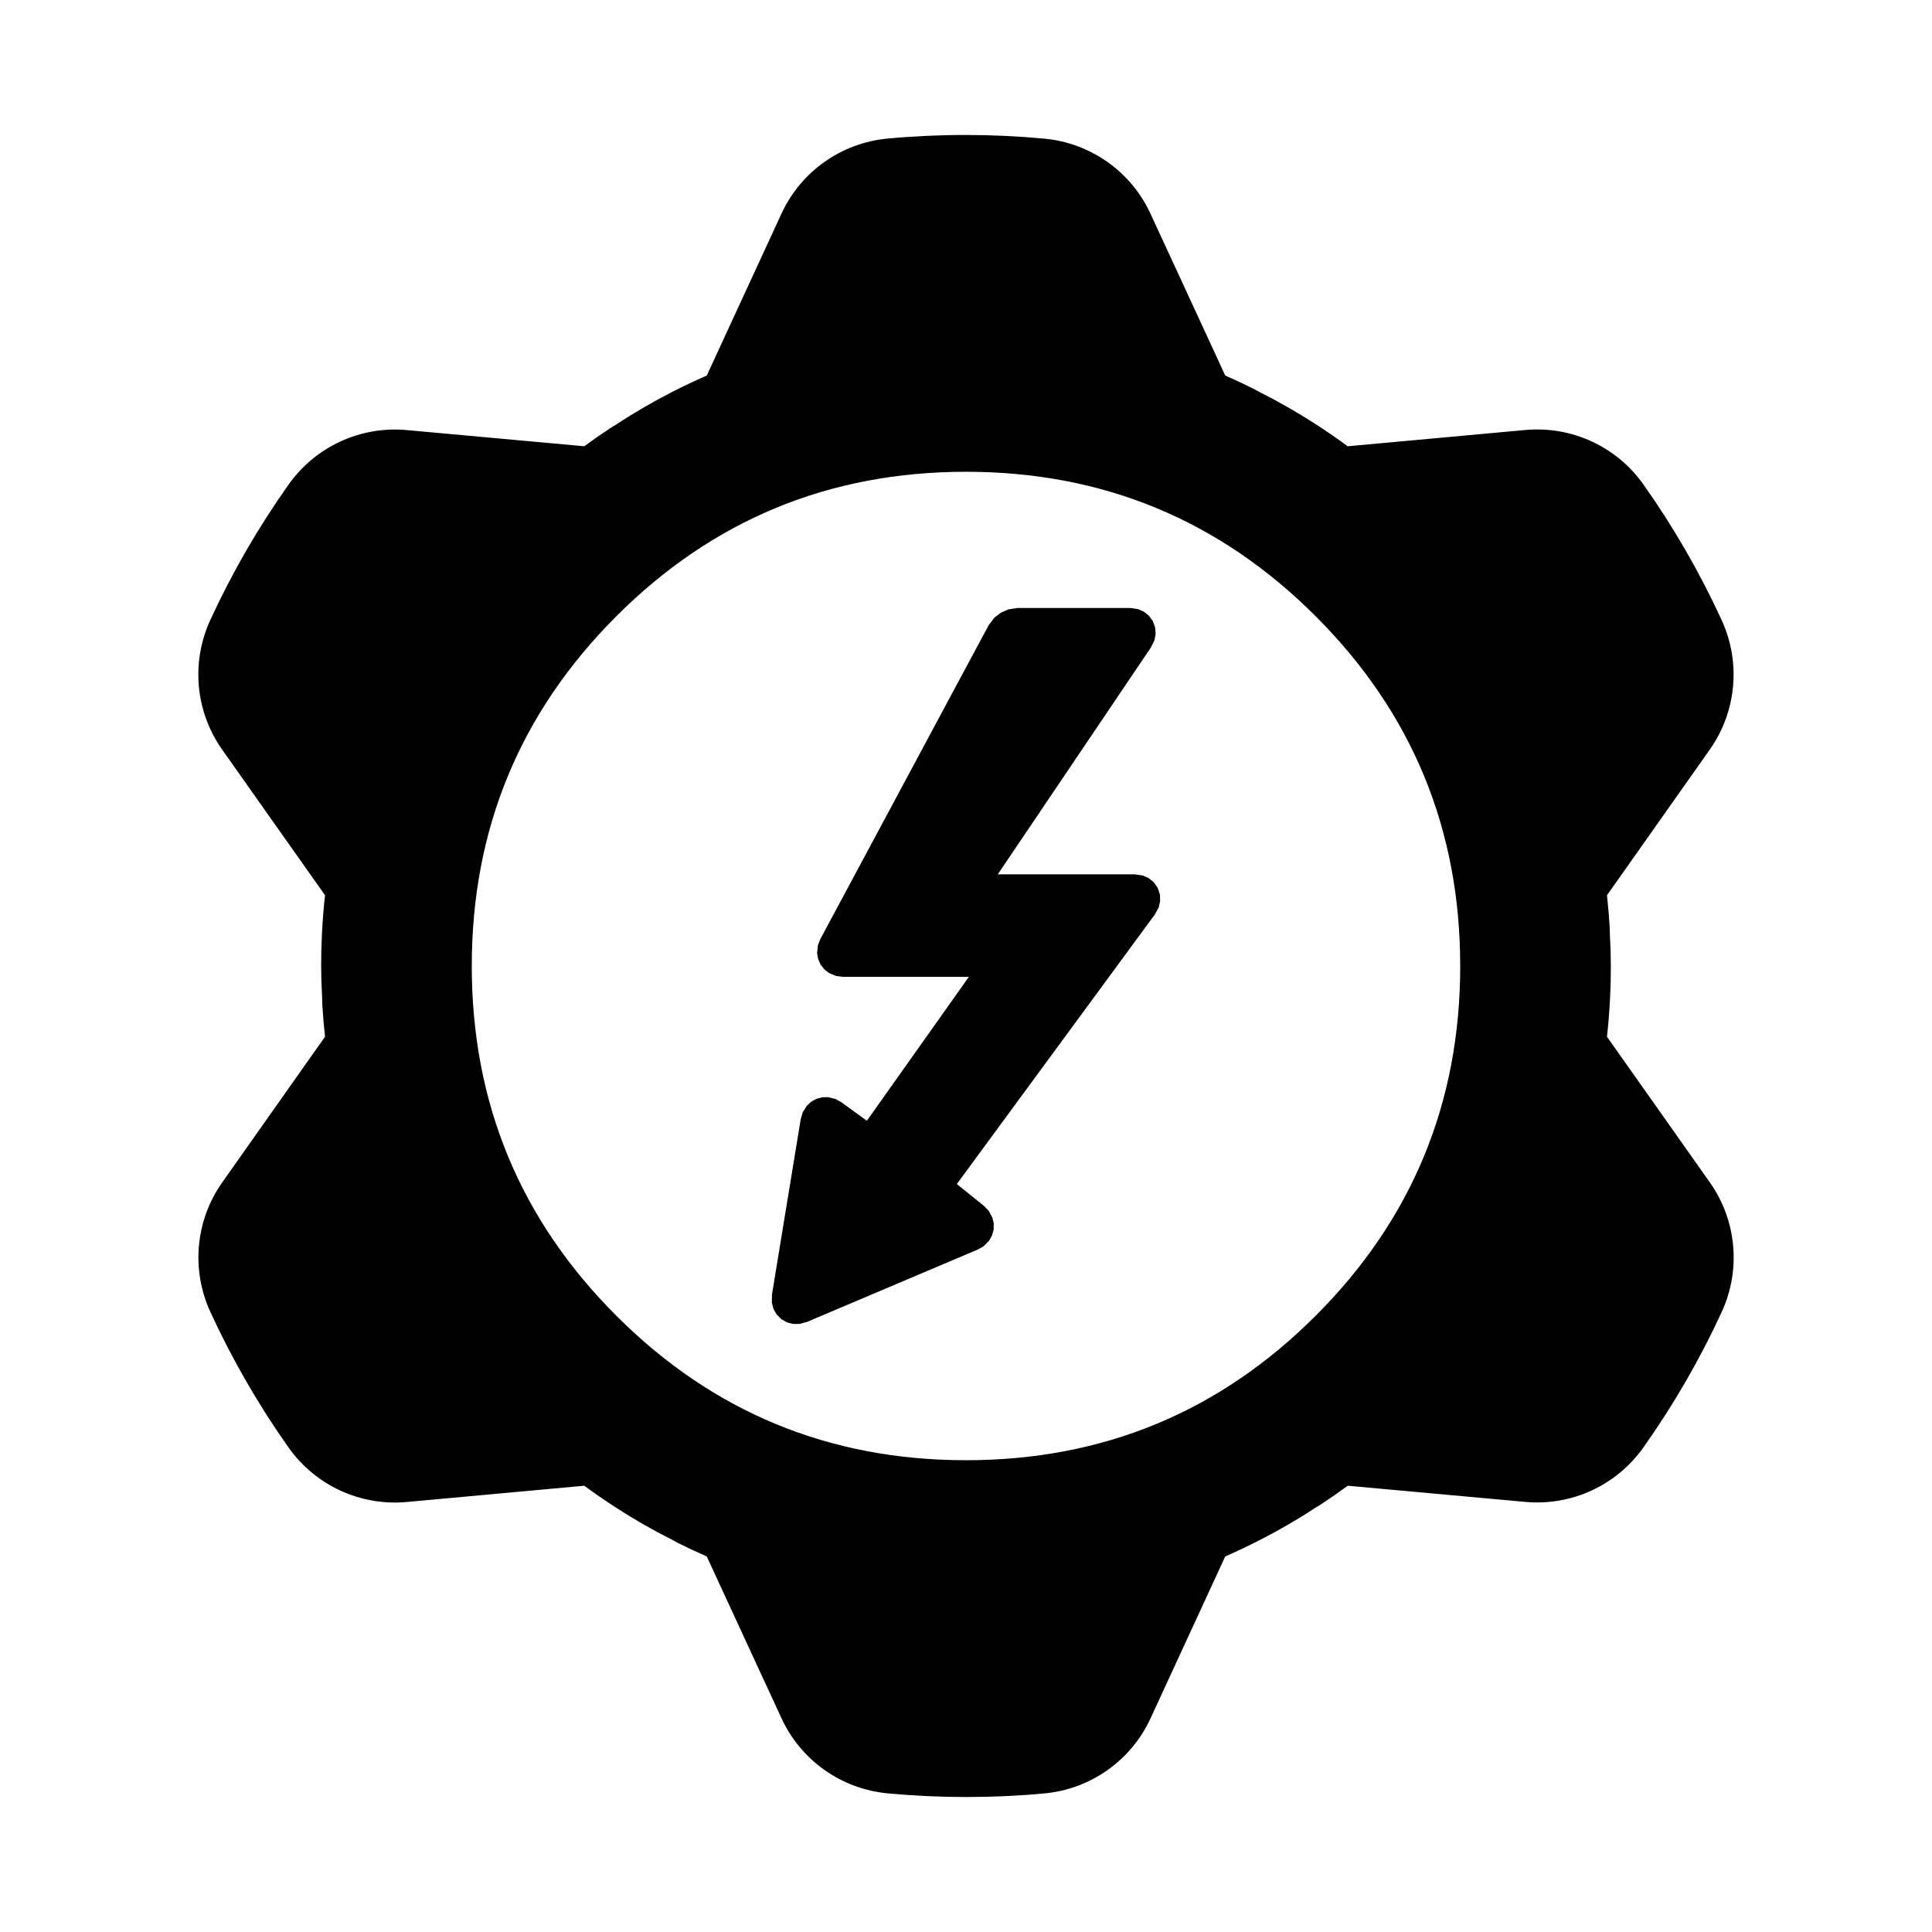 <svg clip-rule="evenodd" fill-rule="evenodd" stroke-linejoin="round" stroke-miterlimit="2" viewBox="0 0 250 250" xmlns="http://www.w3.org/2000/svg">
  <defs>
    <style type="text/css" id="current-color-scheme">.ColorScheme-Highlight { color:#000000; }</style>
  </defs><path class="ColorScheme-Highlight" fill="currentColor" d="m125.372 126.402h-16.291l-.864-.103-.935-.386-.599-.464-.496-.628-.323-.734-.13-.75.1-1.012.319-.815 21.778-40.605.001-.001.731-.967.835-.644.965-.433 1.201-.186h14.567l1.022.145.766.336.631.499.518.702.303.823.069.81-.147.836-.454.939-19.828 29.378h17.732l1.015.143.777.342.646.519.523.741.287.861.035.829-.186.829-.485.901-25.642 34.908 3.505 2.827.61.625.487.893.173.741-.012.802-.211.772-.37.663-.712.72-.755.432-22.111 9.369-.003.001-1.003.265-.833-.012-.764-.207-.737-.427-.597-.611-.392-.697-.214-.815.02-1.049 3.724-22.714.244-.843.534-.861.552-.511.688-.384.759-.205.746-.018.974.238.761.425 3.297 2.395zm-96.627-29.405c-3.468-4.912-4.05-11.299-1.536-16.762 2.831-6.146 6.225-12.015 10.138-17.537 3.473-4.903 9.29-7.591 15.275-7.047 5.698.519 12.845 1.169 17.644 1.608l5.337.488c1.121-.824 2.262-1.619 3.422-2.385.261-.147.515-.304.768-.468 2.283-1.505 4.653-2.873 7.085-4.123l.112-.057c1.466-.749 2.956-1.457 4.467-2.12l9.668-20.954c2.517-5.461 7.759-9.159 13.747-9.711 6.738-.623 13.517-.617 20.255.01 5.984.557 11.219 4.248 13.741 9.704 2.401 5.195 5.411 11.711 7.431 16.085l2.244 4.866c1.275.558 2.534 1.15 3.777 1.771.259.152.521.296.789.43 2.445 1.226 4.815 2.594 7.114 4.077l.104.068c1.384.894 2.742 1.83 4.07 2.807l22.981-2.105c5.988-.548 11.81 2.142 15.284 7.051 3.907 5.524 7.293 11.399 10.119 17.546 2.51 5.461 1.93 11.84-1.534 16.753-3.299 4.676-7.435 10.541-10.214 14.477l-3.091 4.377c.152 1.384.27 2.769.353 4.157-.001.299.005.598.022.897.162 2.731.162 5.468.027 8.2l-.007.123c-.082 1.647-.215 3.29-.395 4.929l13.312 18.85c3.469 4.913 4.051 11.299 1.537 16.761-2.831 6.148-6.225 12.016-10.138 17.537-3.473 4.904-9.289 7.592-15.275 7.047-5.698-.518-12.845-1.168-17.644-1.608l-5.337-.487c-1.121.823-2.263 1.619-3.422 2.384-.261.148-.515.305-.768.469-2.283 1.505-4.653 2.873-7.085 4.123l-.112.056c-1.466.75-2.956 1.459-4.467 2.122l-9.668 20.954c-2.517 5.461-7.759 9.157-13.747 9.71-6.738.623-13.517.617-20.255-.009-5.984-.558-11.219-4.25-13.741-9.706-2.401-5.195-5.411-11.71-7.431-16.084l-2.244-4.865c-1.275-.56-2.534-1.15-3.777-1.772-.259-.152-.521-.295-.789-.431-2.445-1.225-4.815-2.593-7.114-4.076l-.104-.067c-1.384-.895-2.742-1.831-4.07-2.808l-22.981 2.106c-5.988.548-11.81-2.143-15.284-7.051-3.907-5.525-7.293-11.4-10.119-17.547-2.51-5.462-1.93-11.841 1.534-16.752 3.299-4.677 7.435-10.542 10.214-14.479l3.091-4.377c-.152-1.382-.27-2.768-.353-4.157.001-.297-.005-.597-.022-.897-.162-2.73-.162-5.467-.027-8.199l.007-.124c.082-1.645.215-3.289.395-4.929zm141.507 73.255c12.464-12.462 18.699-27.545 18.699-45.252 0-17.708-6.235-32.791-18.699-45.254-12.462-12.462-27.542-18.699-45.251-18.699-17.712 0-32.792 6.237-45.252 18.699-12.462 12.463-18.701 27.546-18.701 45.254 0 17.707 6.239 32.79 18.701 45.252 12.46 12.463 27.54 18.7 45.252 18.7 17.709 0 32.789-6.237 45.251-18.7z"/></svg>